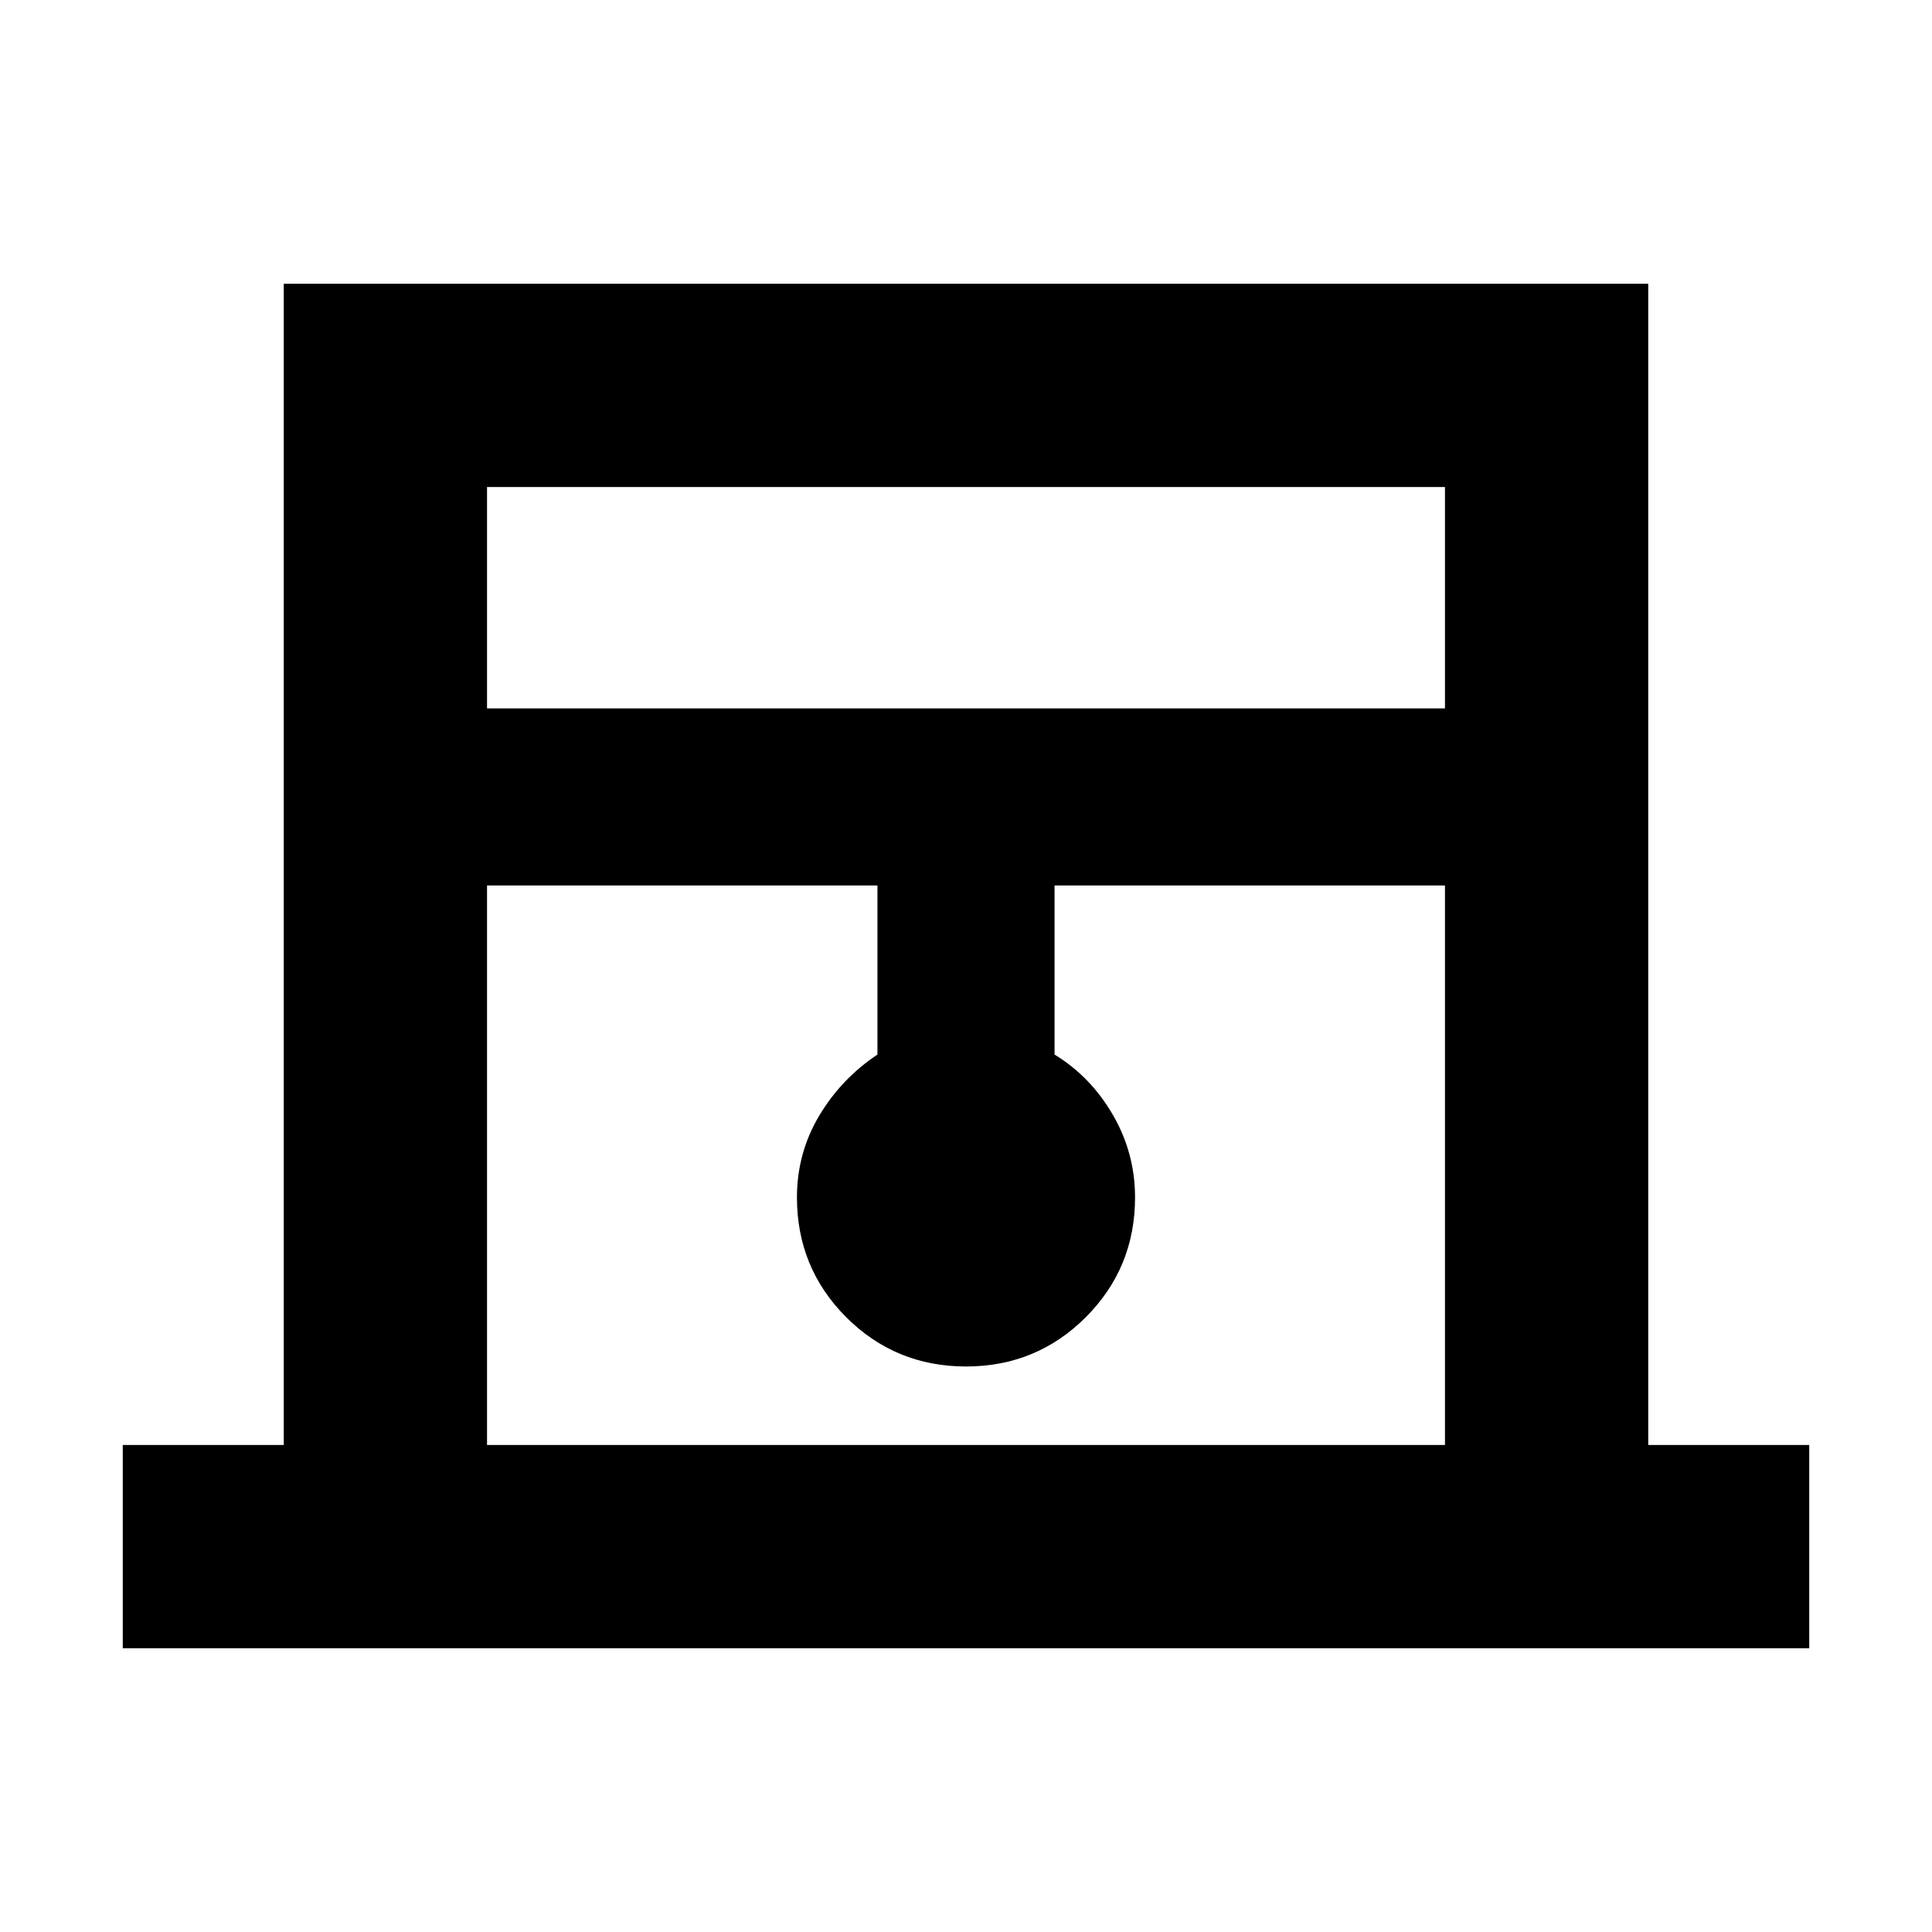 <svg xmlns="http://www.w3.org/2000/svg" height="24" width="24"><path d="M1.525 20.475V17.95h2V3.525h16.95V17.95h2v2.525ZM6.05 8.8h11.9V6.05H6.05Zm0 9.15h11.9V11H13.1v2.1q.45.275.725.75.275.475.275 1.025 0 .875-.612 1.488-.613.612-1.488.612t-1.488-.612Q9.9 15.75 9.9 14.875q0-.55.275-1.013.275-.462.725-.762V11H6.05Zm0-11.9h11.9-11.9Z"/></svg>